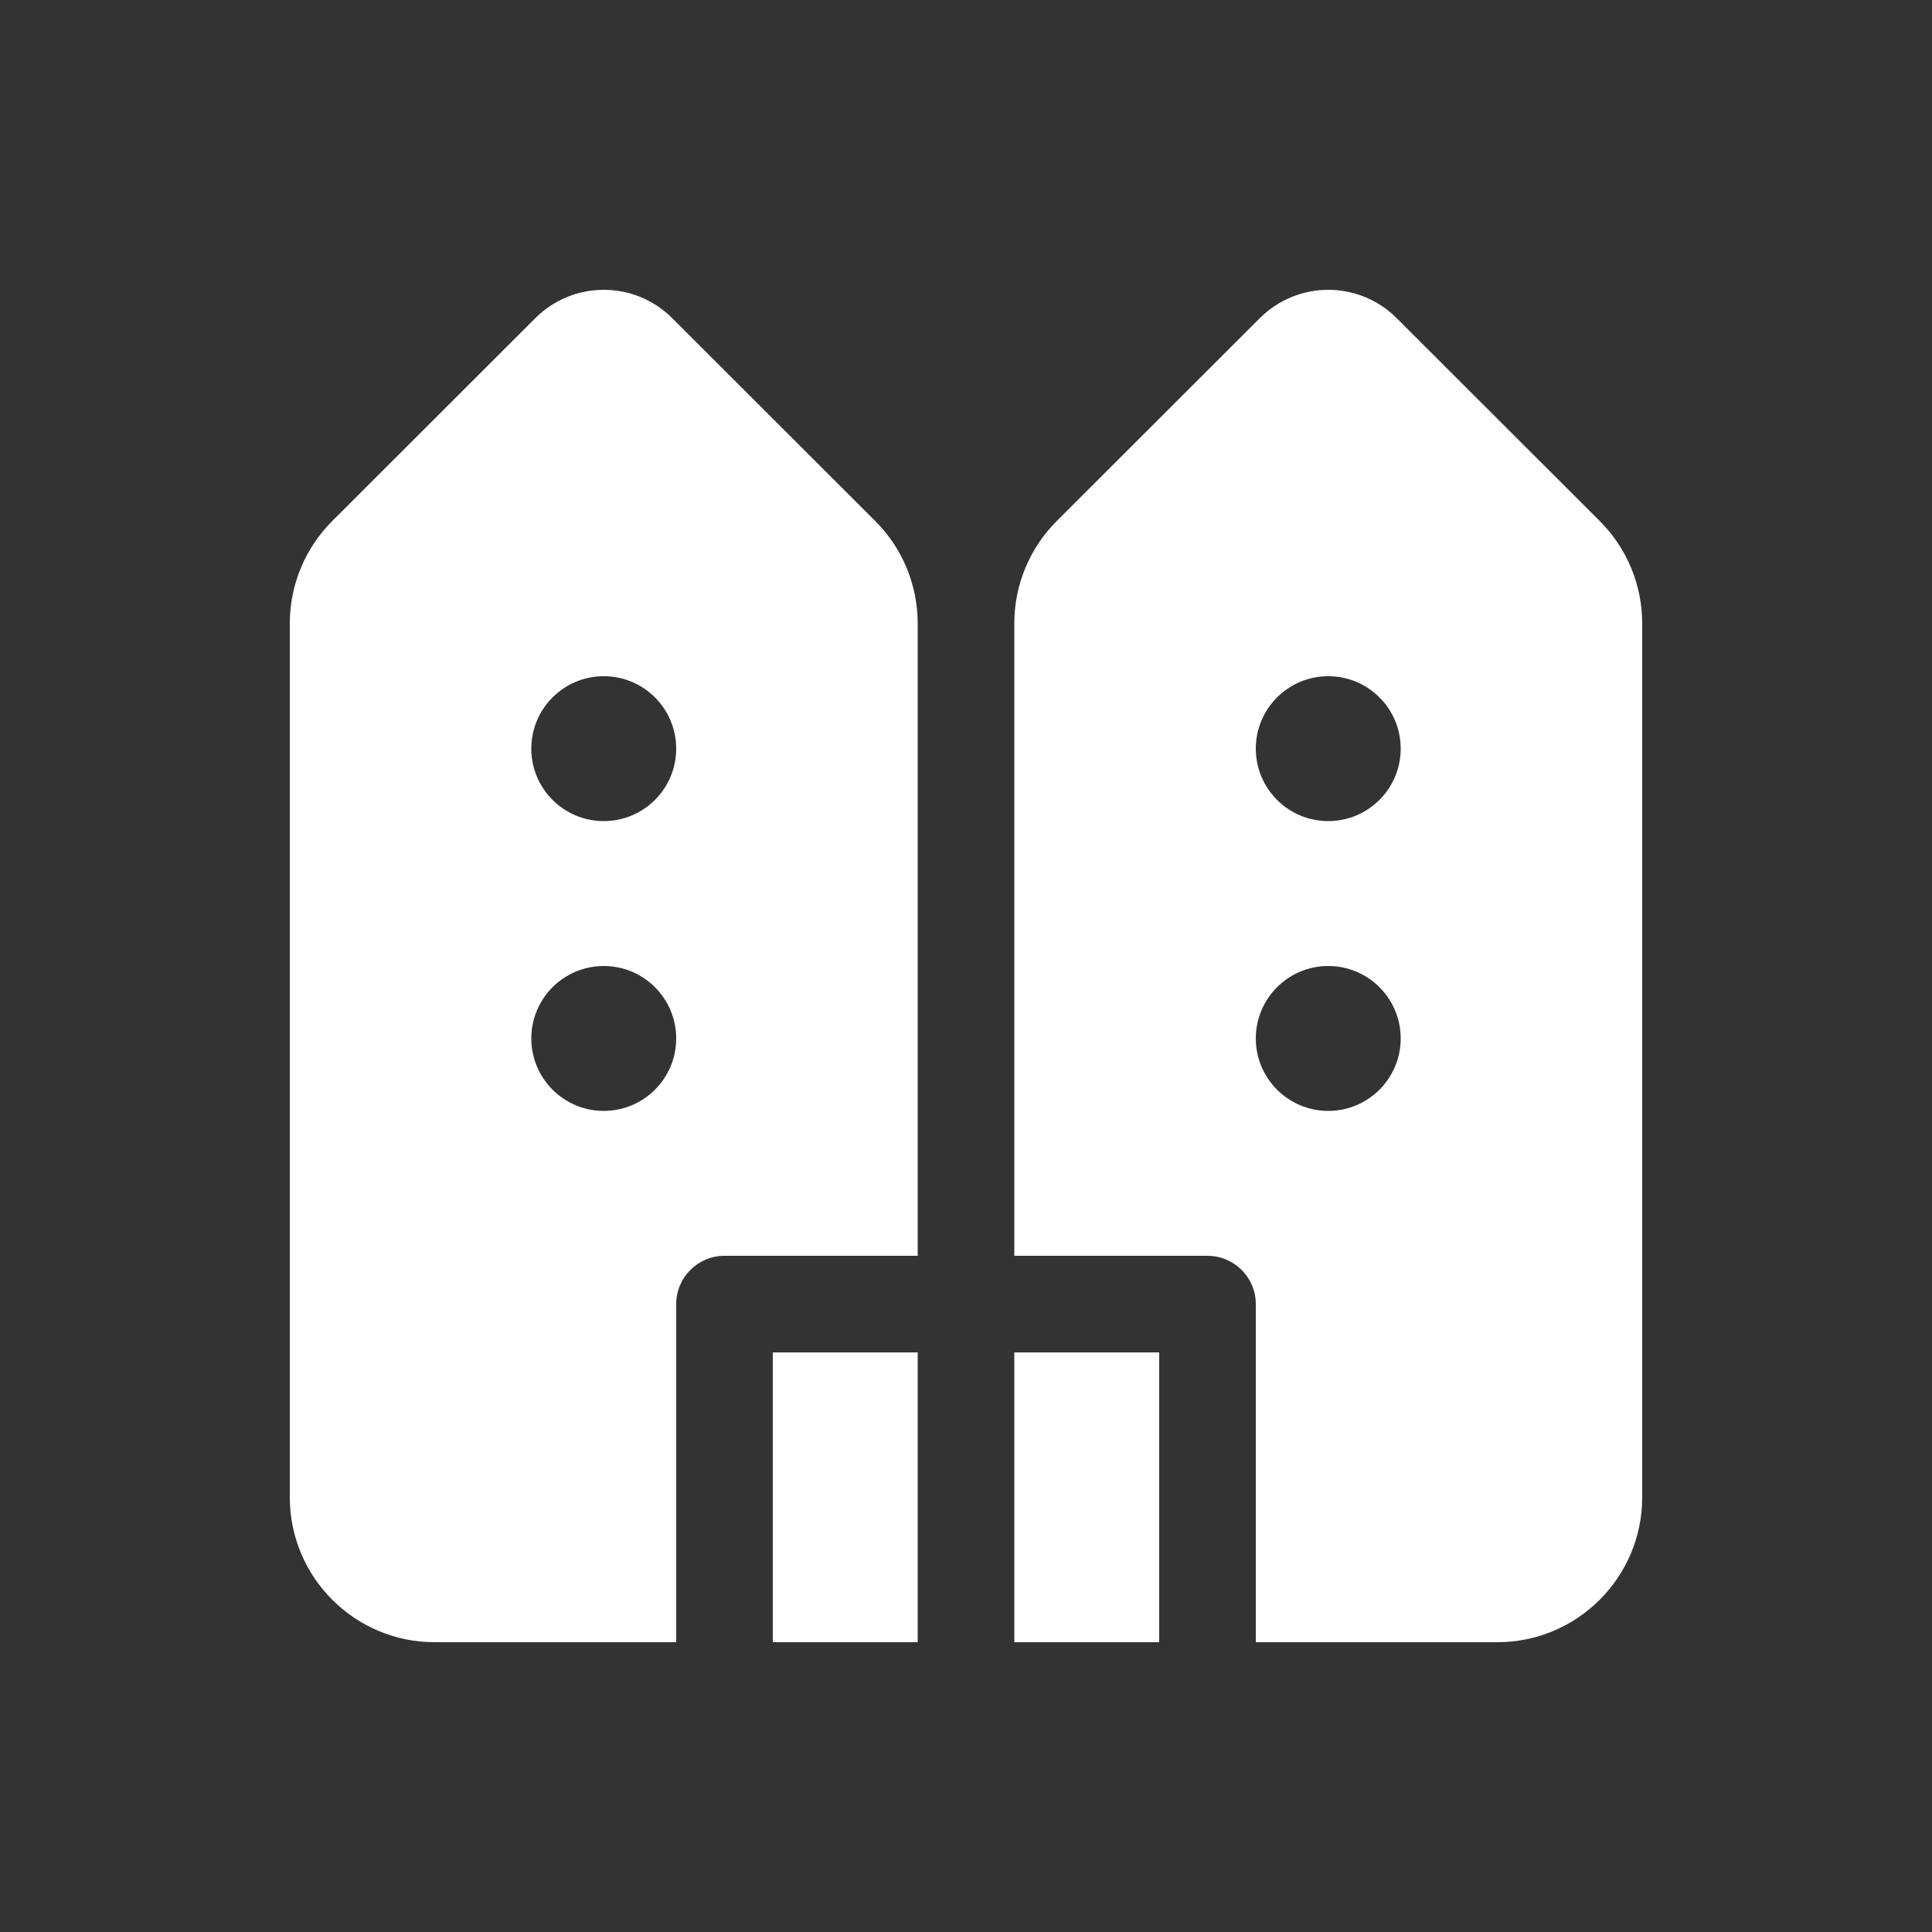 <svg width="20" height="20" viewBox="0 0 20 20" fill="none" xmlns="http://www.w3.org/2000/svg">
<rect x="0" y="0" width="20" height="20" fill="#333333" stroke="none"/>
<path d="M6.957 3.292C6.566 2.903 5.934 2.903 5.543 3.292L3.44 5.393C3.158 5.674 3 6.056 3 6.454V15.5C3 16.328 3.672 17 4.5 17H7V13.5C7 13.224 7.224 13 7.5 13H9.5V6.454C9.5 6.056 9.342 5.674 9.06 5.393L6.957 3.292ZM10.5 6.454V13H12.5C12.776 13 13 13.224 13 13.5V17H15.5C16.328 17 17 16.328 17 15.5V6.454C17 6.056 16.842 5.674 16.56 5.393L14.457 3.292C14.066 2.903 13.434 2.903 13.043 3.292L10.94 5.393C10.658 5.674 10.5 6.056 10.5 6.454ZM10.5 14V17H12V14H10.5ZM9.5 17V14H8V17H9.5ZM7 7.75C7 8.164 6.664 8.5 6.25 8.5C5.836 8.5 5.5 8.164 5.5 7.75C5.5 7.336 5.836 7 6.25 7C6.664 7 7 7.336 7 7.75ZM6.25 11.5C5.836 11.5 5.5 11.164 5.5 10.75C5.5 10.336 5.836 10 6.25 10C6.664 10 7 10.336 7 10.75C7 11.164 6.664 11.5 6.25 11.5ZM14.5 7.75C14.5 8.164 14.164 8.5 13.75 8.5C13.336 8.5 13 8.164 13 7.75C13 7.336 13.336 7 13.75 7C14.164 7 14.5 7.336 14.5 7.75ZM13.75 11.5C13.336 11.5 13 11.164 13 10.75C13 10.336 13.336 10 13.75 10C14.164 10 14.5 10.336 14.5 10.75C14.5 11.164 14.164 11.5 13.75 11.5Z" fill="#ffffff"/>
</svg>
